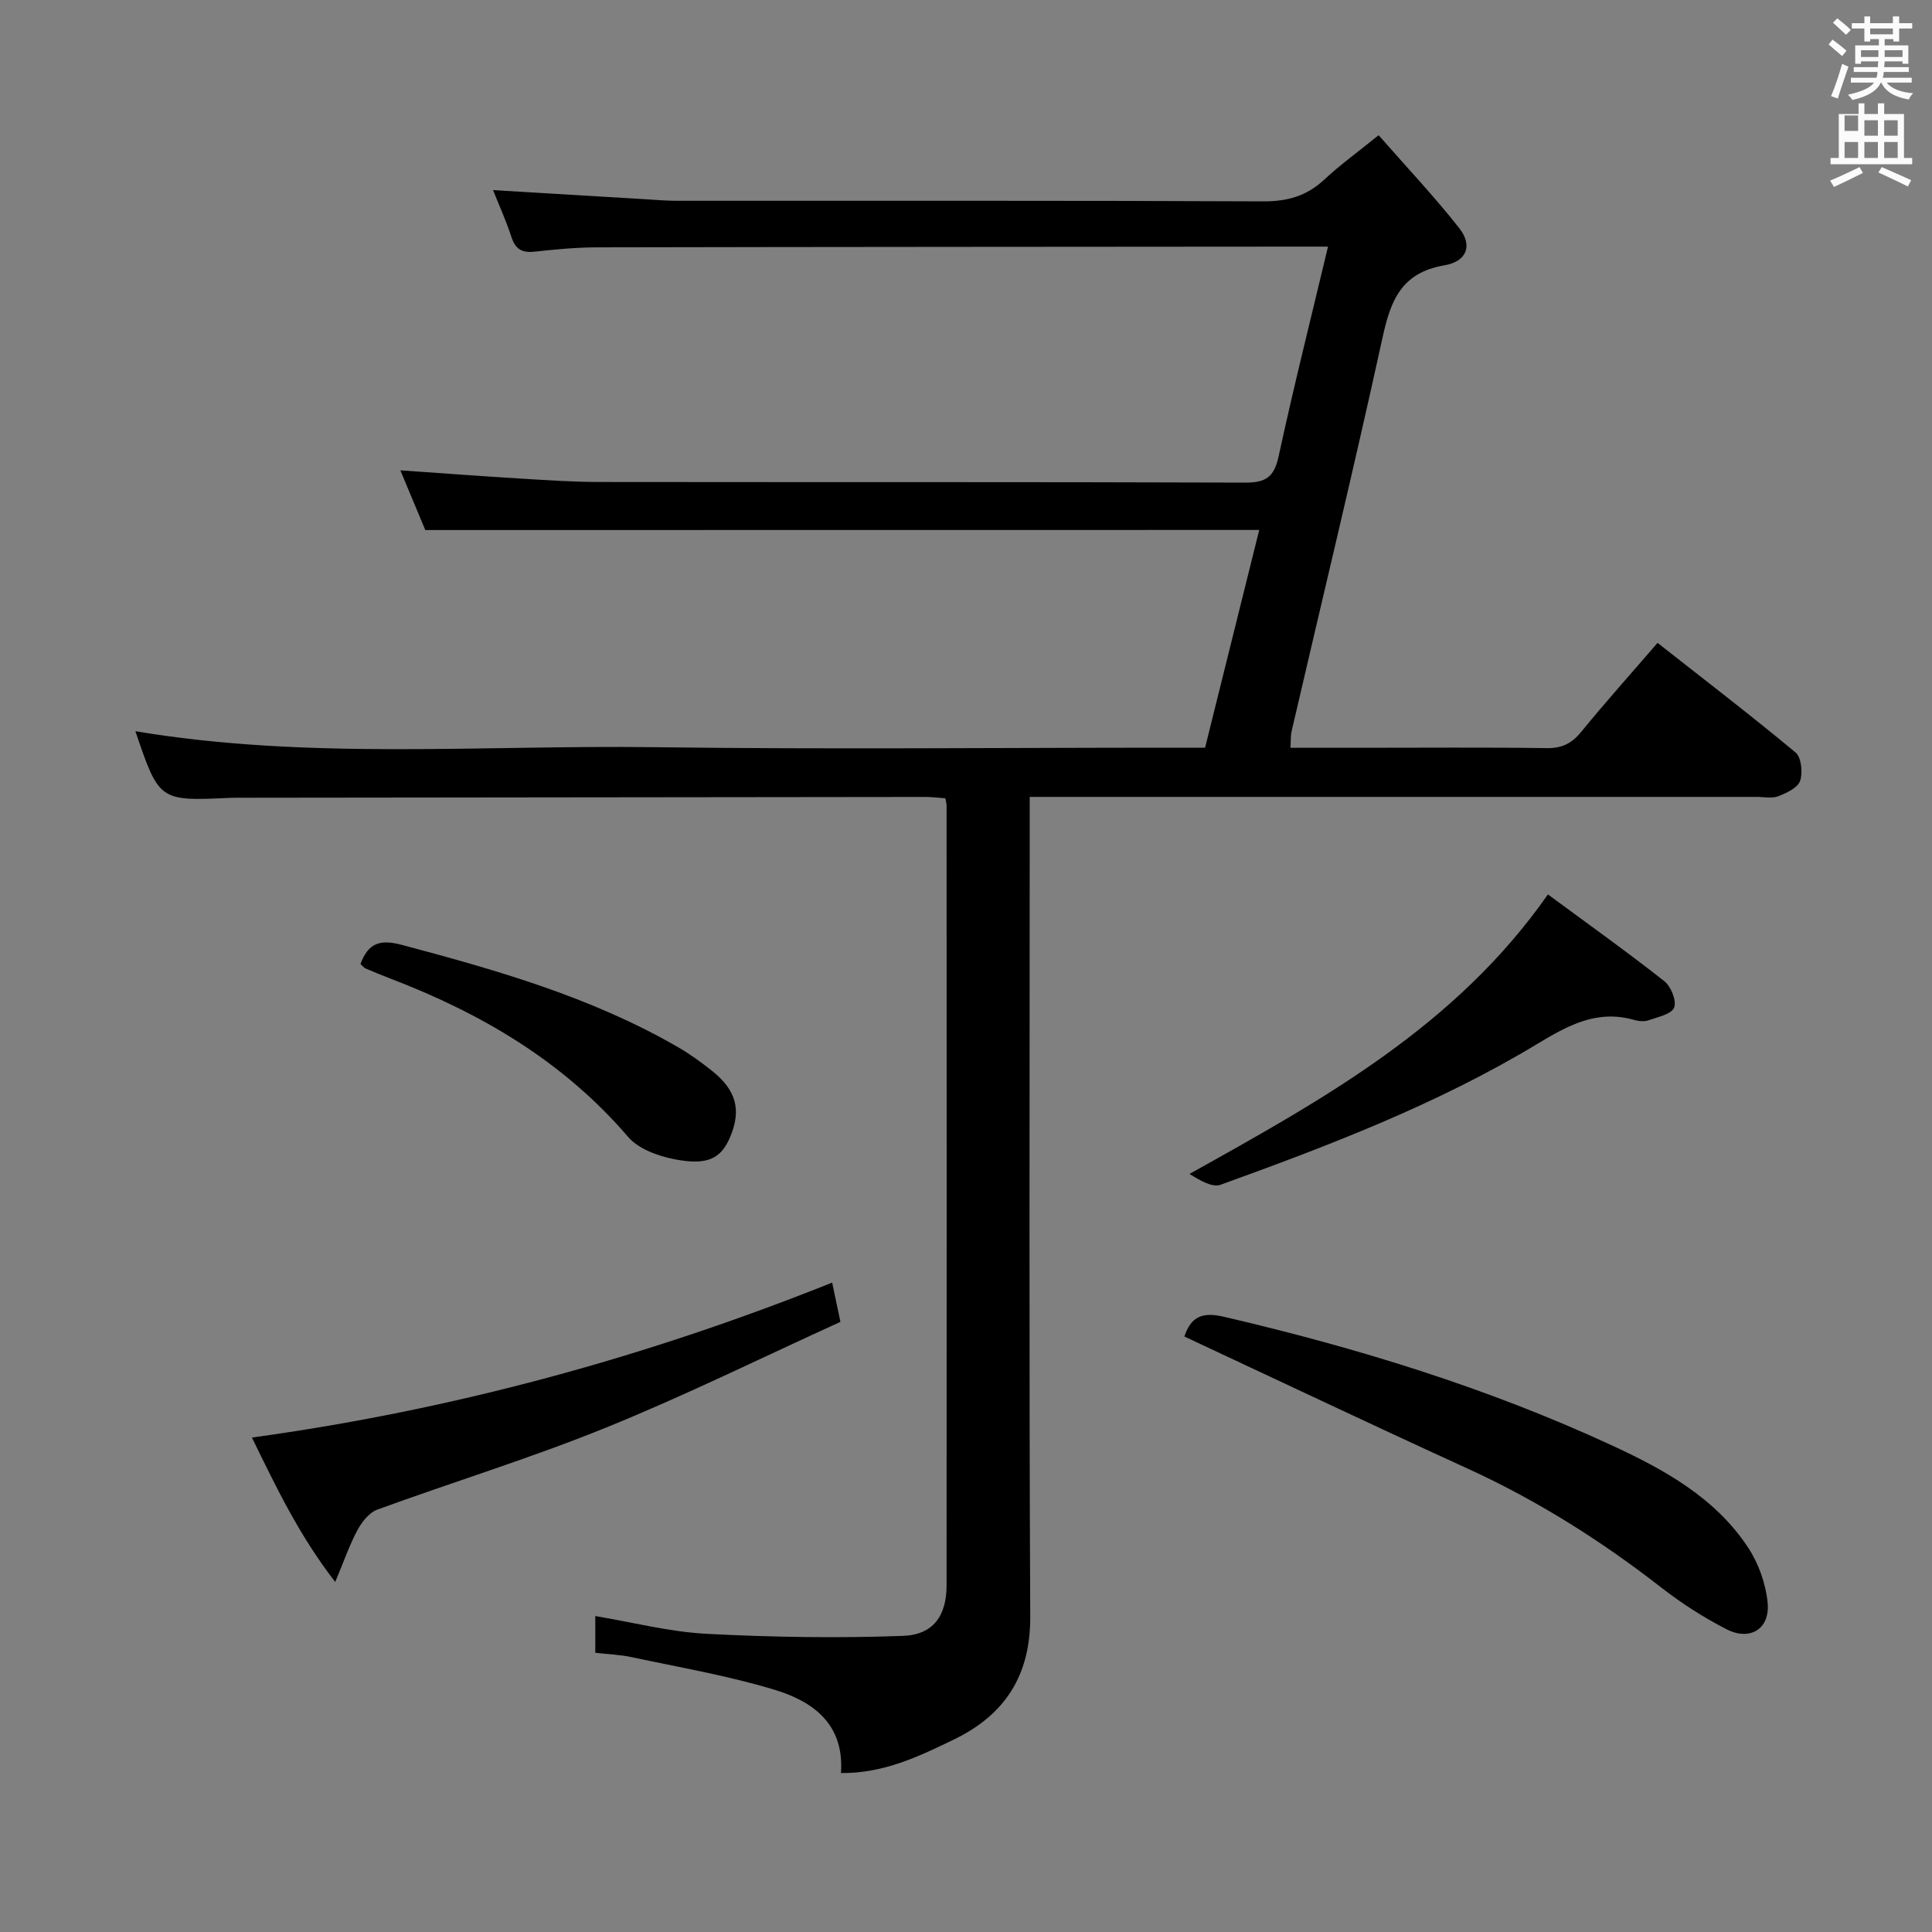 <svg enable-background="new 0 0 400 400" viewBox="0 0 400 400" xmlns="http://www.w3.org/2000/svg"><rect x="0" y="0" width="400" height="400" fill="#808080" stroke="none"/><path d="m378.6 9.2.8-1c.9.7 1.9 1.4 2.9 2.3l-.9 1.1c-1.1-.9-2-1.7-2.8-2.4zm.5 10.7c.9-2.1 1.6-4.3 2.3-6.7.4.2.8.4 1.3.6-.7 2.1-1.5 4.3-2.2 6.6zm.4-15.2.9-.9c1 .8 2 1.6 2.8 2.4l-1 1c-1-.9-1.9-1.8-2.7-2.5zm12.5-1.3h1.2v1.4h2.7v1.1h-2.7v2.7h-1.2v-.5h-1.8v1.3h4.9v3.8h-1.2v-.5h-3.7c0 .4-.1.9-.1 1.2h5.1v1h-5.2c0 .5-.1.9-.2 1.2h6v1h-5.2c1.1 1.3 2.9 2 5.5 2.2-.4.4-.7.8-.9 1.3-2.9-.5-4.8-1.6-5.7-3.5h-.1c-.8 1.7-2.7 2.9-5.9 3.6-.2-.4-.6-.8-.9-1.1 2.8-.6 4.6-1.4 5.4-2.5h-4.8v-1h5.3c.1-.3.2-.7.2-1.2h-4.9v-1h5c0-.4 0-.8.1-1.2h-3.6v.5h-1.2v-3.8h4.9v-1.3h-1.8v.5h-1.2v-2.7h-2.6v-1.1h2.6v-1.4h1.2v1.4h4.7v-1.4zm-6.7 8.4h3.6c0-.4 0-.9 0-1.4h-3.6zm1.9-4.7h4.7v-1.2h-4.7zm6.7 3.3h-3.7v1.4h3.7z" fill="#fafbfa"/><path d="m384.7 21.4h1.3v2.2h2.8v-2.2h1.3v2.2h4.1v9.1h1.7v1.3h-16.9v-1.3h1.7v-9.1h4.1v-2.2zm.3 13.2.7 1.2c-1.8.9-3.8 1.9-6 2.9-.2-.4-.5-.8-.8-1.3 2.4-1 4.4-2 6.1-2.8zm-3.1-7.5h2.8v-3.2h-2.8v4.2zm0 5.6h2.8v-3.3h-2.8zm4.1-4.6h2.8v-3.2h-2.8zm0 4.6h2.8v-3.3h-2.8zm3.6 1.9c2.1.9 4.1 1.8 6.1 2.7l-.7 1.3c-2.2-1.1-4.2-2-6.1-2.9zm3.3-9.7h-2.8v3.2h2.8zm-2.8 7.8h2.8v-3.3h-2.8z" fill="#fafbfa"/><g fill="#010000"><path d="m88.05 109.74c-1.54-3.69-3.31-7.93-5.16-12.36 8.4.58 16.45 1.19 24.51 1.68 5.47.33 10.96.72 16.44.73 44.66.06 89.32-.03 133.98.13 4.28.02 5.97-1.17 6.9-5.42 3.11-14.38 6.71-28.66 10.23-43.44-2.12 0-3.77 0-5.42 0-48.66.04-97.32.05-145.97.15-4.31.01-8.64.43-12.93.9-2.59.28-3.94-.56-4.75-3.06-1.07-3.29-2.51-6.45-3.8-9.69 10.7.64 21.11 1.27 31.53 1.89 2.16.13 4.31.32 6.47.32 40.49.02 80.99-.07 121.48.12 5 .02 8.97-1.11 12.61-4.5 3.26-3.04 6.91-5.68 11.26-9.2 5.69 6.5 11.48 12.63 16.68 19.23 2.8 3.54 1.68 6.9-3.1 7.72-8.87 1.53-11.09 7.25-12.77 14.95-5.96 27.23-12.52 54.32-18.82 81.47-.22.94-.15 1.94-.25 3.46h14.6c12.83 0 25.66-.11 38.49.07 3.18.04 5.19-1 7.16-3.42 4.92-6.05 10.14-11.85 15.76-18.37 9.68 7.61 19.27 14.96 28.56 22.68 1.21 1.01 1.54 4.18.95 5.9-.49 1.43-2.8 2.51-4.53 3.17-1.31.51-2.96.14-4.46.14-47.99 0-95.99 0-143.98 0-1.97 0-3.94 0-6.53 0v6.24c0 54.49-.15 108.98.11 163.47.06 12.19-5.23 20.31-15.75 25.42-7.26 3.52-14.59 7.06-23.44 6.97.73-10.21-5.86-14.86-13.8-17.26-9.63-2.91-19.63-4.62-29.5-6.73-2.41-.52-4.91-.6-7.56-.91 0-2.53 0-4.81 0-7.6 7.74 1.29 15.3 3.26 22.95 3.67 13.56.71 27.19.93 40.76.43 6.32-.23 9.02-4.22 9.02-10.48.04-53.82.01-107.65 0-161.47 0-.32-.11-.65-.25-1.46-1.31-.09-2.73-.28-4.15-.28-46.99.04-93.98.1-140.98.16-1 0-2-.01-3 .03-14.65.67-14.65.67-19.57-13.8 35.76 5.98 71.71 2.83 107.54 3.31 35.82.47 71.65.1 107.48.1h6.45c3.75-15.07 7.45-29.97 11.21-45.08-57.67.02-114.88.02-172.66.02z"/><path d="m245.21 276.71c1.34-3.97 3.52-5.18 8.18-4.09 27.56 6.42 54.49 14.69 80.2 26.57 10.89 5.03 21.54 10.86 28.37 21.27 2.16 3.29 3.64 7.48 4.01 11.39.51 5.42-3.65 7.97-8.55 5.45-4.7-2.42-9.24-5.32-13.41-8.57-12.52-9.75-25.8-18.13-40.27-24.73-19.47-8.9-38.81-18.08-58.53-27.29z"/><path d="m172.29 265.55c.57 2.72 1 4.76 1.71 8.13-15.99 7.27-32.04 15.2-48.58 21.91-15.5 6.29-31.55 11.21-47.28 16.95-1.68.61-3.19 2.52-4.1 4.19-1.63 3.01-2.75 6.3-4.64 10.8-7.44-9.63-12.09-19.35-17.24-29.9 41.61-5.73 81.25-16.54 120.13-32.08z"/><path d="m320.48 185.18c8.24 6.08 16.31 11.83 24.1 17.96 1.38 1.09 2.58 4.08 2.03 5.47-.55 1.37-3.37 1.95-5.28 2.62-.88.31-2.03.21-2.95-.05-7.75-2.24-13.79 1.14-20.23 5.03-20.57 12.4-42.94 20.94-65.44 29.08-1.75.63-4.3-.92-6.44-2.24 27.78-15.49 55.15-30.6 74.21-57.87z"/><path d="m74.63 199.59c1.6-4.29 3.97-5.18 8.5-3.98 19.79 5.26 39.41 10.87 57.29 21.22 2.44 1.41 4.74 3.09 6.95 4.84 5.04 3.99 6.14 8.09 3.86 13.6-1.91 4.6-4.71 6.1-11.63 4.73-3.4-.67-7.44-2.14-9.57-4.63-13.4-15.63-30.41-25.59-49.32-32.81-1.7-.65-3.38-1.36-5.06-2.07-.3-.13-.5-.44-1.02-.9z"/></g></svg>